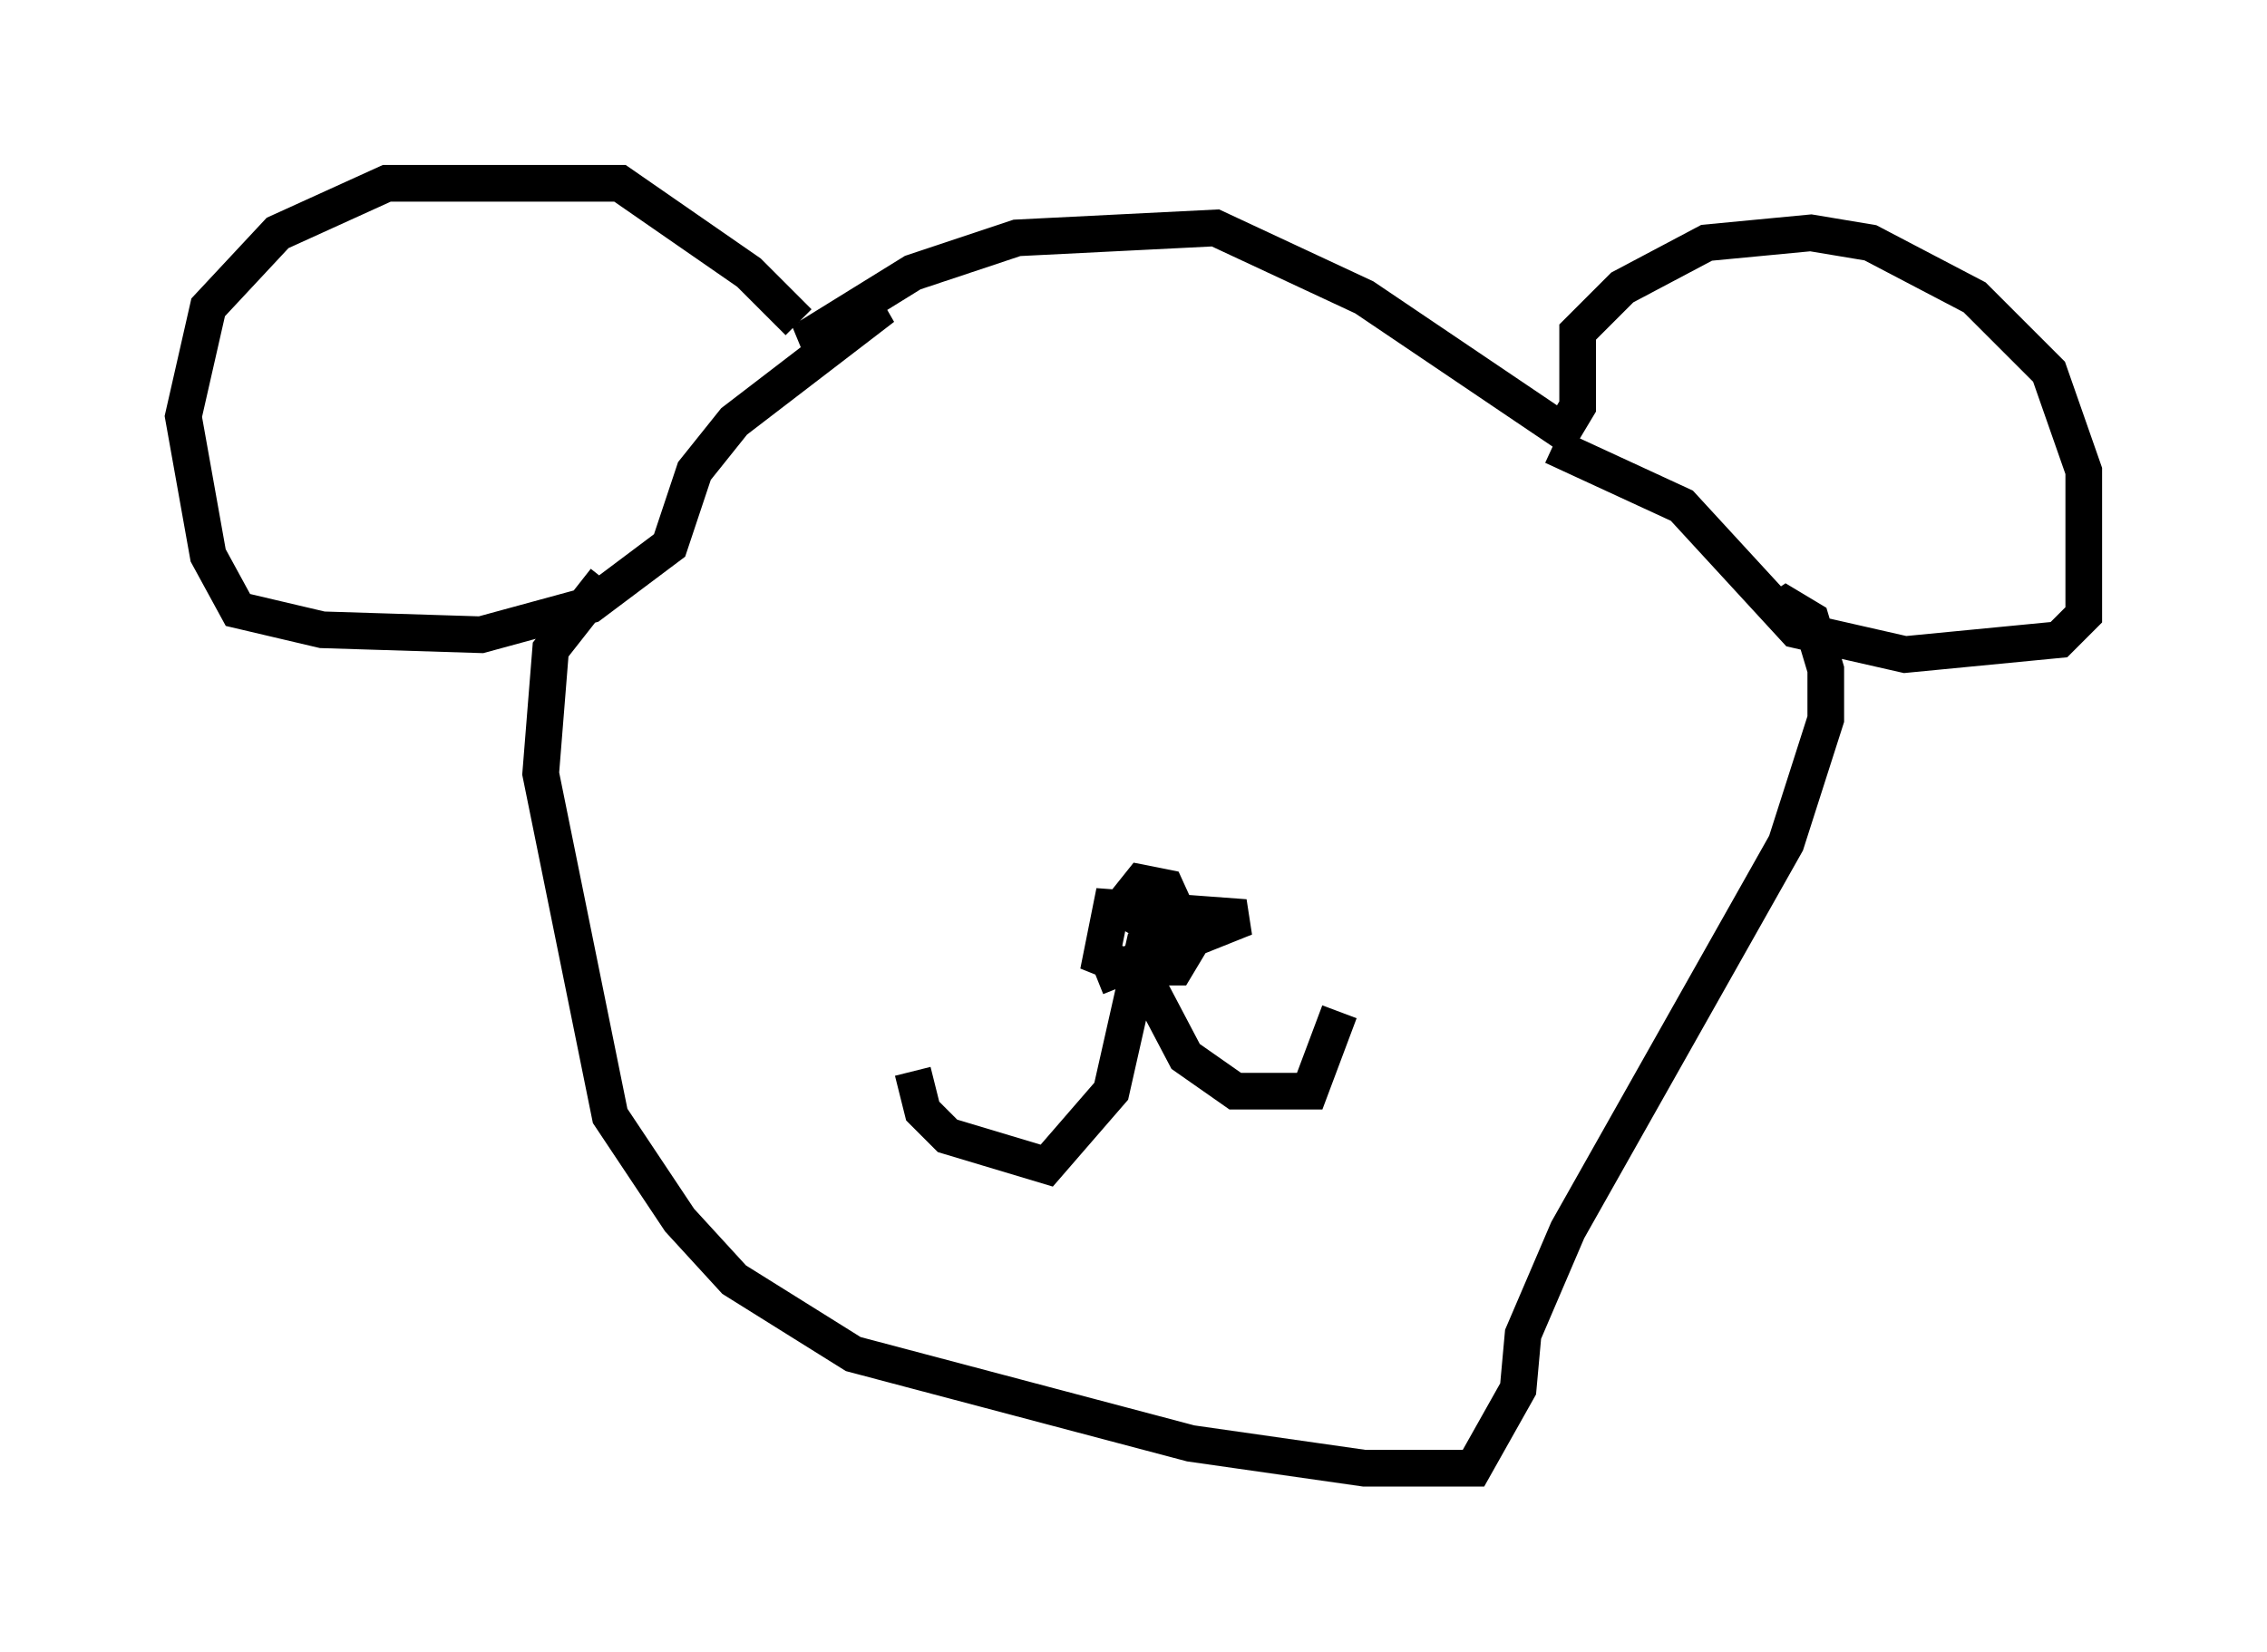 <?xml version="1.0" encoding="utf-8" ?>
<svg baseProfile="full" height="45.047" version="1.1" width="61.826" xmlns="http://www.w3.org/2000/svg" xmlns:ev="http://www.w3.org/2001/xml-events" xmlns:xlink="http://www.w3.org/1999/xlink"><defs /><rect fill="white" height="45.047" width="61.826" x="0" y="0" /><path d="M22.185, 10.142 m-0.406, -1.353 l-1.353, -1.353 -3.518, -2.436 l-6.36, 0.0 -2.977, 1.353 l-1.894, 2.03 -0.677, 2.977 l0.677, 3.789 0.812, 1.488 l2.3, 0.541 4.33, 0.135 l2.977, -0.812 2.165, -1.624 l0.677, -2.03 1.083, -1.353 l4.059, -3.112 -2.3, 0.947 m0.271, -0.135 l2.842, -1.759 2.842, -0.947 l5.413, -0.271 4.059, 1.894 l5.413, 3.654 0.406, -0.677 l0.0, -2.03 1.218, -1.218 l2.3, -1.218 2.842, -0.271 l1.624, 0.271 2.842, 1.488 l2.03, 2.03 0.947, 2.706 l0.0, 3.924 -0.677, 0.677 l-4.195, 0.406 -2.977, -0.677 l-3.112, -3.383 -3.518, -1.624 m-25.845, 3.654 l-1.488, 1.894 -0.271, 3.383 l1.894, 9.337 1.894, 2.842 l1.488, 1.624 3.248, 2.03 l9.202, 2.436 4.736, 0.677 l2.977, 0.0 1.218, -2.165 l0.135, -1.488 1.218, -2.842 l5.954, -10.555 1.083, -3.383 l0.0, -1.353 -0.406, -1.353 l-0.677, -0.406 -0.406, 0.271 m-18.403, 9.878 l4.059, -1.624 -3.654, -0.271 l-0.271, 1.353 0.677, 0.271 l1.353, 0.0 0.406, -0.677 l-0.677, -1.488 -0.677, -0.135 l-0.541, 0.677 1.624, 0.947 m-0.947, -0.135 l-0.947, 4.195 -1.759, 2.03 l-2.706, -0.812 -0.677, -0.677 l-0.271, -1.083 m6.089, -2.977 l1.353, 2.571 1.353, 0.947 l2.03, 0.0 0.812, -2.165 " fill="none" stroke="black" stroke-width="1" /></svg>